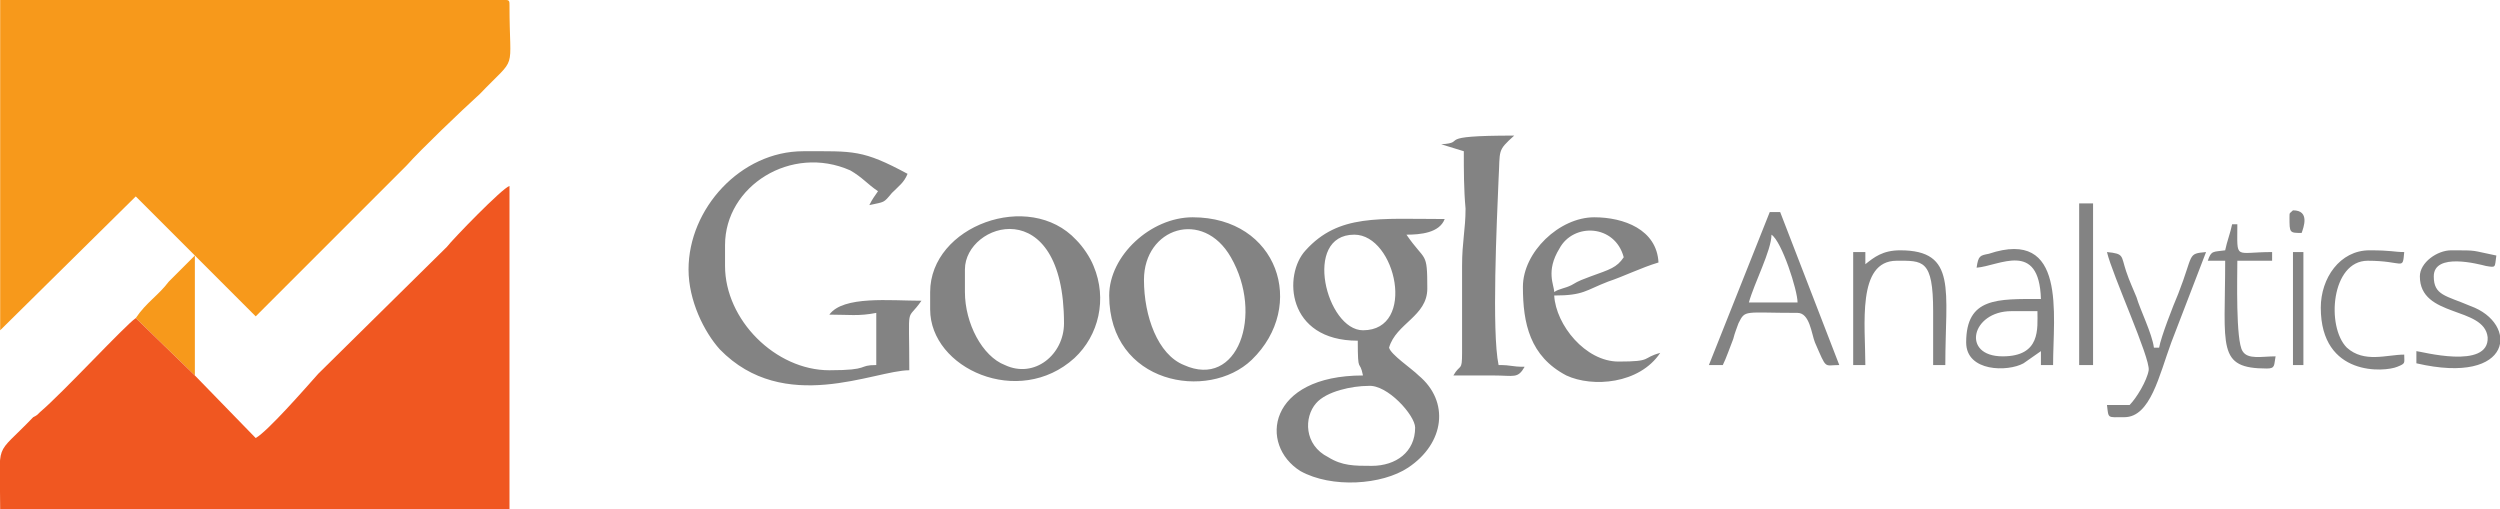 <?xml version="1.0" encoding="UTF-8"?>
<!DOCTYPE svg PUBLIC "-//W3C//DTD SVG 1.1//EN" "http://www.w3.org/Graphics/SVG/1.1/DTD/svg11.dtd">
<!-- Creator: CorelDRAW X7 -->
<svg xmlns="http://www.w3.org/2000/svg" xml:space="preserve" width="14.382mm" height="2.93mm" version="1.1" style="shape-rendering:geometricPrecision; text-rendering:geometricPrecision; image-rendering:optimizeQuality; fill-rule:evenodd; clip-rule:evenodd"
viewBox="0 0 1438 293"
 xmlns:xlink="http://www.w3.org/1999/xlink">
 <defs>
  <style type="text/css">
   <![CDATA[
    .fil2 {fill:#838383}
    .fil1 {fill:#F05721}
    .fil0 {fill:#F7991B}
   ]]>
  </style>
 </defs>
 <g id="Capa_x0020_1">
  <g id="_494648906912">
   <path class="fil0" d="M0 190l78 -77 69 69 87 -87c8,-9 31,-31 42,-41 22,-23 17,-11 17,-51 0,-2 0,-3 -2,-3l-291 0 0 190zm78 -7l34 33 0 -69 -15 15c0,0 0,0 0,0 -6,8 -13,12 -19,21z"/>
   <path class="fil1" d="M112 216l-34 -33c-6,4 -42,43 -55,54 -2,2 -2,2 -4,3 -23,24 -19,12 -19,53l293 0 0 -186c-4,1 -33,31 -36,35l-74 73c-8,9 -29,33 -36,37l-35 -36z"/>
   <g>
    <path class="fil2" d="M789 268c-10,0 -17,0 -25,-5 -14,-7 -14,-23 -7,-31 6,-7 21,-10 30,-10 11,-1 27,17 27,24 0,14 -11,22 -25,22zm40 -185l13 4c0,11 0,22 1,33 0,12 -2,19 -2,33l0 50c0,11 -1,6 -5,13 8,0 15,0 23,0 12,0 14,2 18,-5 -8,0 -7,-1 -15,-1 -4,-19 -1,-83 0,-107 1,-17 -1,-16 9,-25 -48,0 -26,4 -42,5zm65 85c0,-4 -5,-12 3,-25 8,-15 32,-14 37,5 -4,6 -8,7 -19,11 -5,2 -6,2 -11,5 -4,2 -7,2 -10,4zm-18 -3c0,21 4,40 25,51 15,7 42,5 54,-13 -11,3 -4,5 -24,5 -19,0 -36,-21 -37,-38 17,0 18,-3 31,-8 9,-3 19,-8 29,-11 -1,-19 -20,-26 -37,-26 -20,0 -41,20 -41,40zm81 38c0,0 0,-1 0,-1l0 0c0,0 0,1 0,1zm-299 -42c0,-30 34,-41 50,-13 19,33 4,76 -27,62 -15,-6 -23,-28 -23,-49zm-20 9c0,51 57,61 82,37 32,-31 15,-82 -34,-82 -24,0 -48,22 -48,45zm-83 -2l0 -13c0,-27 57,-45 57,31 0,18 -17,32 -34,24 -13,-5 -23,-24 -23,-42zm-20 0l0 10c0,34 51,57 83,28 14,-13 19,-34 11,-53 -2,-5 -6,-11 -10,-15 -27,-29 -84,-8 -84,30zm-139 -13c0,18 9,36 18,46 37,38 89,12 109,12 0,-40 -2,-27 7,-40 -18,0 -45,-3 -53,8 11,0 17,1 27,-1l0 30c-11,0 -3,3 -27,3 -31,0 -60,-29 -60,-60l0 -12c0,-34 38,-58 72,-43 7,4 10,8 16,12 -2,3 -3,4 -5,8 9,-2 8,-1 13,-7 4,-4 7,-6 9,-11 -26,-14 -31,-13 -60,-13 -36,0 -66,33 -66,68zm383 -20c24,0 36,55 5,55 -21,0 -35,-55 -5,-55zm2 61c0,20 1,10 3,20 -55,0 -60,40 -36,55 18,10 47,8 62,-2 21,-14 24,-38 6,-53 -4,-4 -16,-12 -17,-16 4,-14 22,-18 22,-34 0,-22 -1,-15 -12,-31 8,0 19,-1 22,-9 -38,0 -61,-3 -80,18 -13,14 -11,52 30,52z"/>
    <path class="fil2" d="M1317 125c0,9 0,9 7,9 1,-3 5,-13 -5,-13 -2,2 -2,1 -2,4zm2 85l6 0 0 -65 -6 0 0 65zm-123 0l8 0 0 -93 -8 0 0 93zm84 -66c-7,1 -8,0 -10,6l10 0c0,50 -5,62 24,62 5,0 4,-2 5,-7 -8,0 -16,2 -19,-3 -4,-6 -3,-43 -3,-52l20 0 0 -5c-22,0 -20,5 -20,-16l-3 0c-1,5 -3,10 -4,15zm55 33c0,40 37,37 44,34 5,-2 4,-2 4,-7 -10,0 -23,5 -33,-4 -12,-12 -9,-50 12,-50 21,0 20,6 21,-5 -6,0 -7,-1 -20,-1 -17,0 -28,16 -28,33zm57 -18c0,24 37,17 39,35 1,19 -39,8 -41,8l0 7c56,13 59,-23 31,-33 -14,-6 -21,-6 -21,-17 0,-14 26,-7 30,-6 6,1 5,1 6,-6 -15,-3 -10,-3 -26,-3 -8,0 -18,7 -18,15zm-319 -7l0 -7 -7 0 0 65 7 0c0,-23 -5,-60 18,-60 15,0 21,-1 21,29l0 31 7 0c0,-43 7,-66 -26,-66 -10,0 -15,4 -20,8zm152 81l-13 0c1,8 0,7 10,7 15,0 20,-24 27,-43l20 -52c-11,1 -7,1 -16,24 -3,7 -10,25 -11,31l-3 0c-1,-8 -8,-22 -10,-29 -2,-5 -4,-9 -6,-15 -3,-9 -1,-10 -11,-11 3,13 25,61 24,68 -1,6 -7,16 -11,20zm-73 -28c-24,0 -18,-26 5,-26l15 0c0,10 2,26 -20,26zm-15 -51c13,-1 36,-16 37,18 -25,0 -43,-1 -43,25 0,17 24,17 33,12 3,-2 7,-5 10,-7l0 8 7 0c0,-29 8,-79 -37,-64 -5,1 -6,1 -7,8zm-118 -19c6,4 15,32 15,39l-28 0c3,-11 13,-30 13,-39zm-36 75l8 0c2,-4 4,-10 6,-15 1,-4 2,-6 3,-9 4,-8 3,-6 34,-6 7,0 8,12 10,17 7,16 5,13 14,13l-34 -88 -6 0 -35 88z"/>
   </g>
  </g>
 </g>
</svg>
